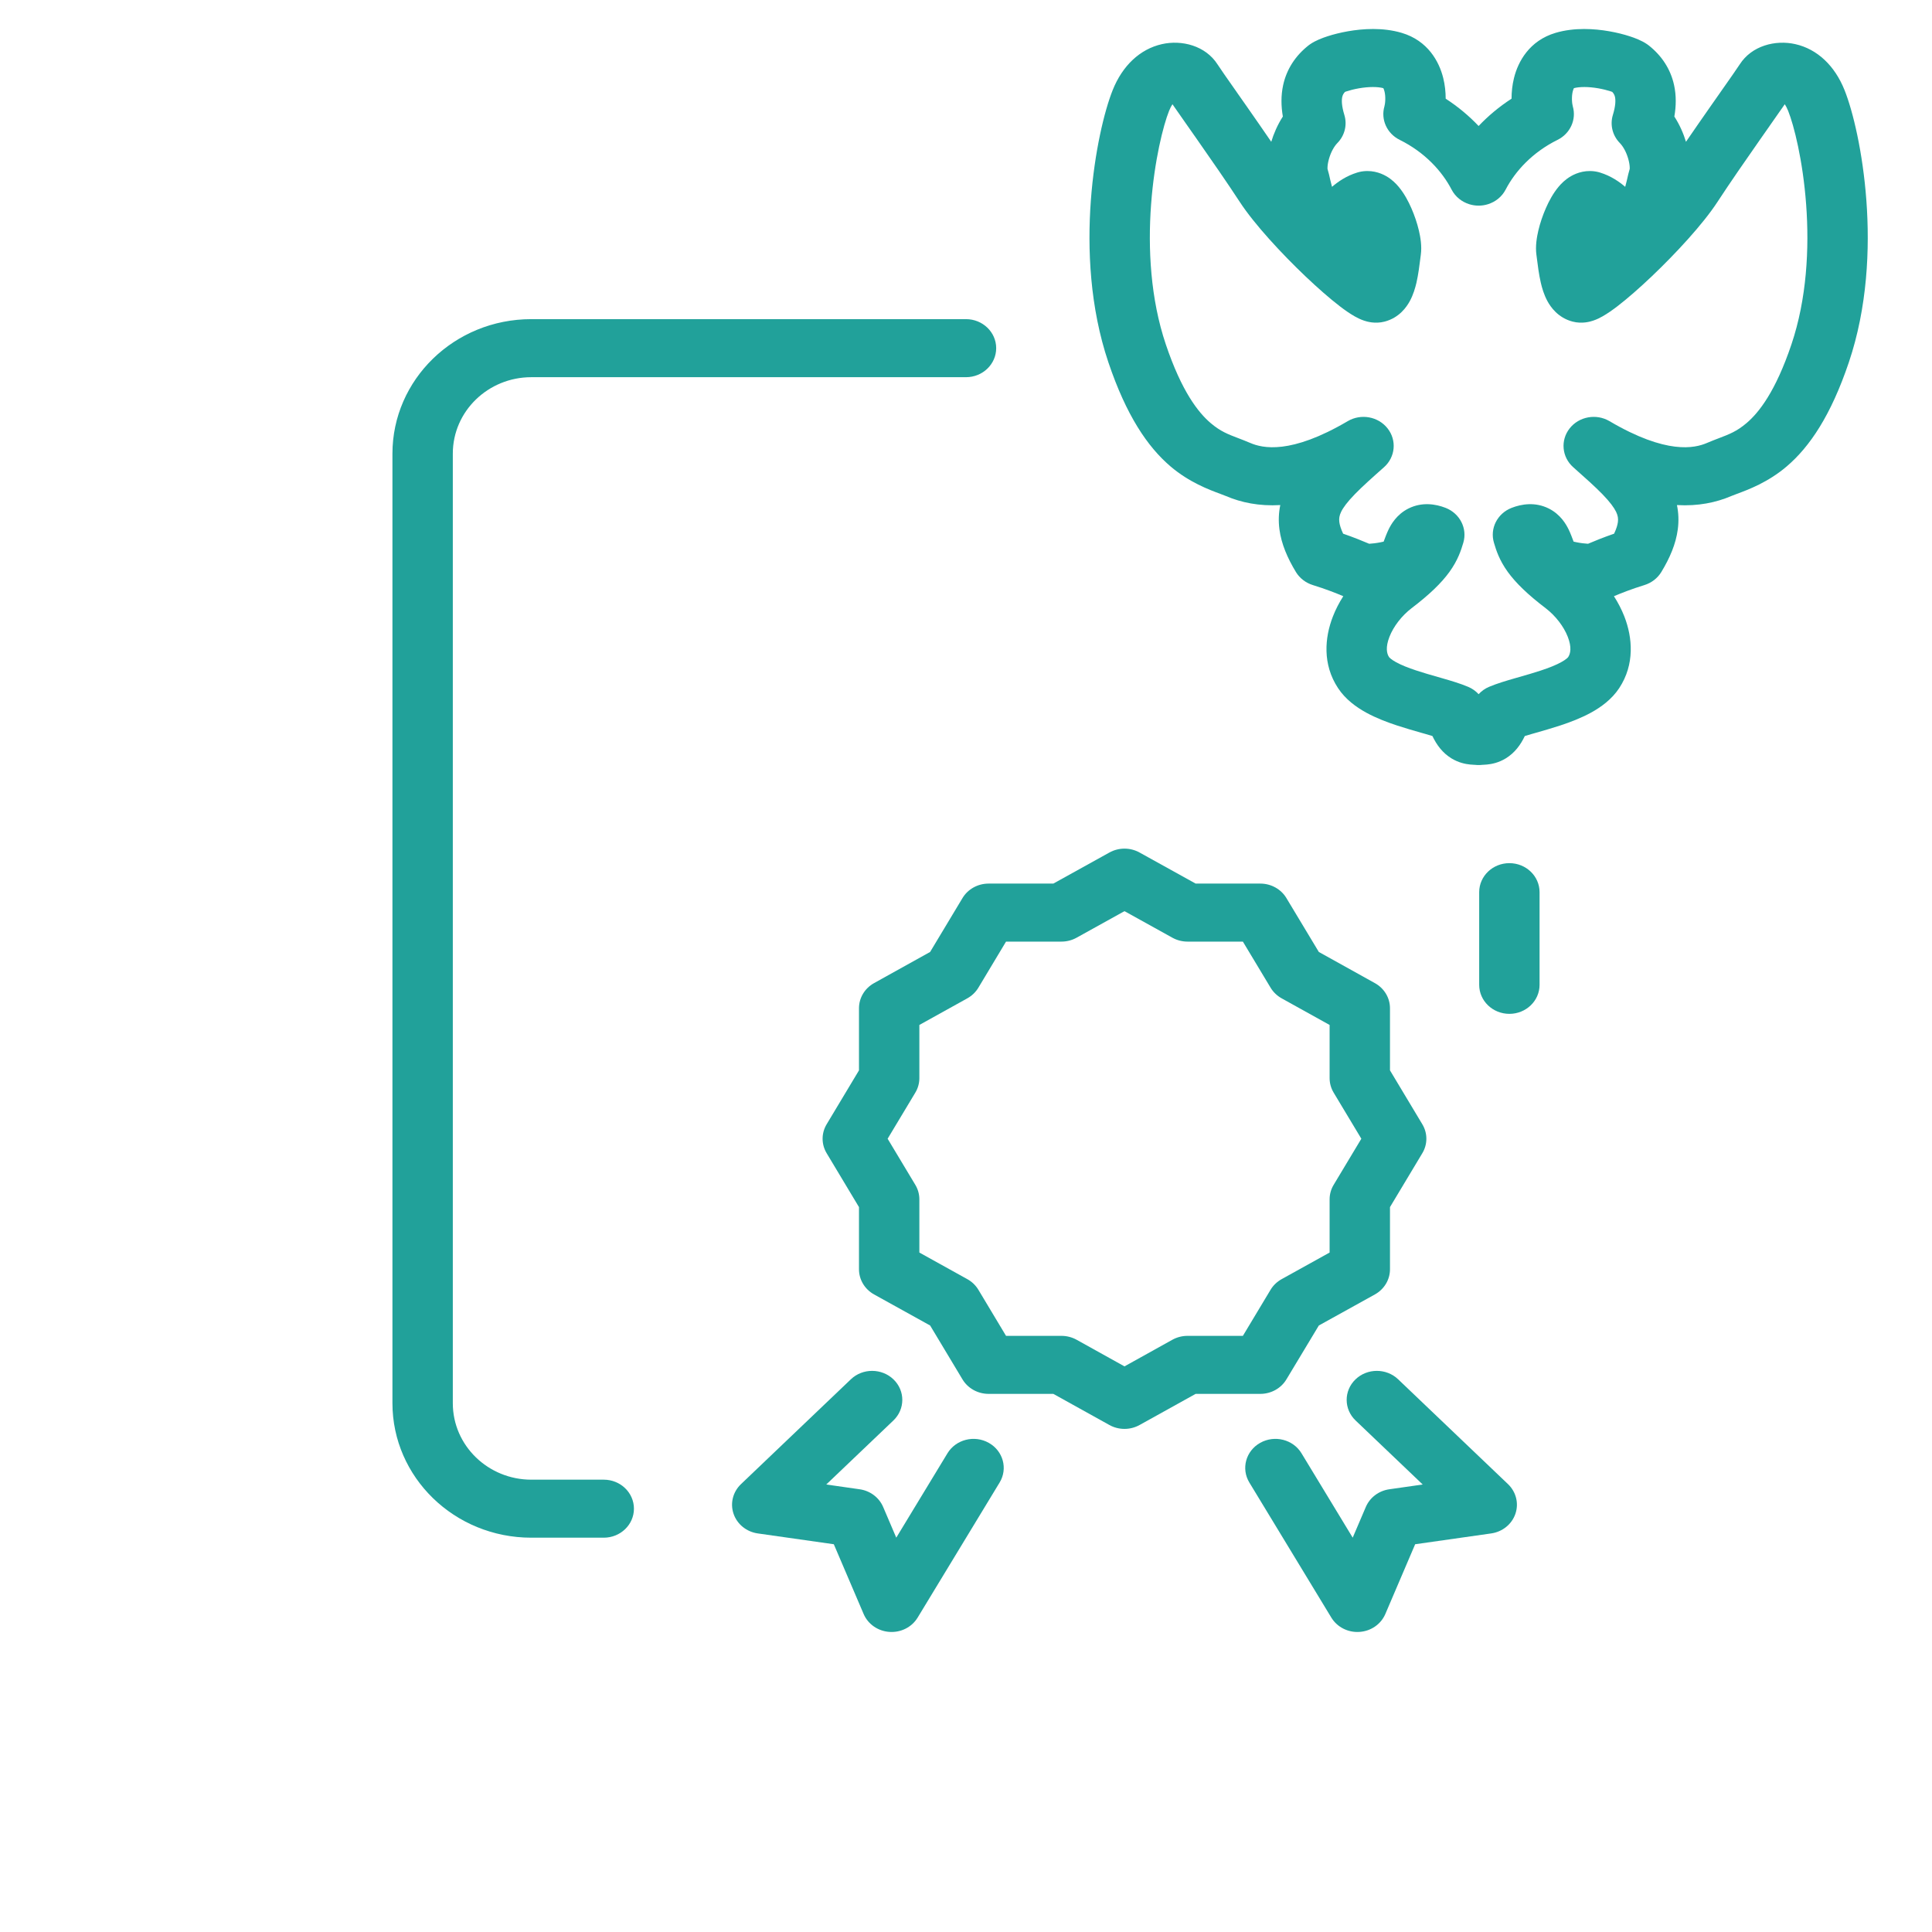 <svg width="64" height="64" viewBox="0 0 64 64" fill="none" xmlns="http://www.w3.org/2000/svg">
<path fill-rule="evenodd" clip-rule="evenodd" d="M48.981 4.174C48.669 3.845 48.306 3.538 47.89 3.269C47.89 3.048 47.866 2.814 47.809 2.585C47.676 2.046 47.303 1.346 46.431 1.088C45.805 0.903 45.139 0.951 44.658 1.035C44.406 1.079 44.172 1.138 43.976 1.202C43.812 1.255 43.581 1.34 43.4 1.465C43.381 1.478 43.363 1.491 43.345 1.505C42.915 1.845 42.622 2.288 42.506 2.819C42.431 3.164 42.437 3.514 42.496 3.86C42.319 4.135 42.194 4.426 42.112 4.697C41.841 4.301 41.562 3.9 41.307 3.535C41.188 3.366 41.077 3.206 40.973 3.059L40.973 3.058C40.652 2.601 40.416 2.265 40.333 2.134C39.935 1.513 39.149 1.313 38.49 1.462C37.761 1.626 37.182 2.178 36.86 2.983C36.581 3.68 36.254 5.04 36.136 6.639C36.017 8.246 36.102 10.181 36.717 12.004C37.309 13.758 38.011 14.801 38.779 15.454C39.395 15.978 40.055 16.223 40.419 16.358C40.495 16.387 40.559 16.41 40.606 16.43C41.114 16.647 41.71 16.772 42.411 16.731C42.358 16.987 42.346 17.255 42.383 17.536C42.447 18.019 42.648 18.486 42.93 18.951C43.055 19.155 43.254 19.308 43.489 19.381C43.903 19.508 44.271 19.653 44.498 19.75C44.361 19.964 44.244 20.19 44.154 20.422C43.882 21.119 43.804 22.006 44.324 22.794C44.573 23.173 44.935 23.429 45.256 23.606C45.585 23.786 45.945 23.923 46.273 24.031C46.546 24.121 46.827 24.201 47.07 24.271L47.208 24.31C47.297 24.336 47.378 24.36 47.451 24.382C47.59 24.676 47.786 24.941 48.081 25.122C48.319 25.267 48.547 25.311 48.703 25.326C48.764 25.332 48.822 25.335 48.846 25.336L48.852 25.336L48.858 25.336C48.899 25.341 48.94 25.343 48.981 25.343C49.022 25.343 49.063 25.341 49.104 25.336L49.11 25.336L49.116 25.336C49.14 25.335 49.199 25.332 49.259 25.326C49.415 25.311 49.644 25.267 49.881 25.122C50.176 24.941 50.372 24.676 50.511 24.382C50.584 24.36 50.665 24.336 50.754 24.31L50.892 24.271C51.135 24.201 51.416 24.121 51.689 24.031C52.017 23.923 52.377 23.786 52.706 23.606C53.027 23.429 53.389 23.173 53.639 22.794C54.158 22.006 54.08 21.119 53.809 20.422C53.718 20.19 53.601 19.964 53.464 19.75C53.691 19.653 54.059 19.508 54.474 19.381C54.709 19.308 54.907 19.155 55.032 18.951C55.315 18.486 55.515 18.019 55.579 17.536C55.616 17.255 55.604 16.987 55.551 16.731C56.252 16.772 56.848 16.647 57.356 16.43C57.404 16.41 57.467 16.387 57.542 16.358C57.907 16.223 58.567 15.978 59.183 15.454C59.951 14.801 60.653 13.758 61.245 12.004C61.86 10.181 61.945 8.246 61.826 6.639C61.708 5.04 61.381 3.68 61.102 2.983C60.78 2.178 60.201 1.626 59.472 1.462C58.813 1.313 58.027 1.513 57.63 2.134C57.546 2.265 57.31 2.601 56.989 3.058L56.986 3.063C56.883 3.209 56.773 3.368 56.655 3.535C56.4 3.9 56.121 4.301 55.85 4.697C55.768 4.426 55.643 4.135 55.465 3.86C55.525 3.514 55.531 3.164 55.456 2.819C55.34 2.288 55.047 1.845 54.617 1.505C54.599 1.491 54.581 1.478 54.562 1.465C54.381 1.34 54.15 1.255 53.986 1.202C53.79 1.138 53.556 1.079 53.304 1.035C52.823 0.951 52.157 0.903 51.531 1.088C50.659 1.346 50.285 2.046 50.153 2.585C50.096 2.814 50.072 3.048 50.072 3.269C49.657 3.538 49.293 3.845 48.981 4.174ZM45.863 3.028C45.849 2.971 45.834 2.937 45.824 2.92C45.636 2.87 45.342 2.869 45.014 2.926C44.856 2.954 44.717 2.99 44.616 3.023C44.591 3.031 44.571 3.038 44.555 3.044C44.5 3.101 44.476 3.155 44.463 3.214C44.442 3.313 44.438 3.496 44.533 3.806C44.634 4.134 44.547 4.489 44.303 4.738C44.194 4.849 44.087 5.04 44.024 5.263C43.994 5.369 43.979 5.462 43.976 5.531C43.974 5.563 43.975 5.583 43.975 5.593C44.011 5.708 44.041 5.844 44.062 5.939L44.076 5.998C44.093 6.072 44.109 6.134 44.125 6.189C44.315 6.025 44.598 5.826 44.959 5.716C44.979 5.71 44.999 5.704 45.02 5.699C45.398 5.608 45.72 5.72 45.92 5.835C46.111 5.944 46.247 6.085 46.336 6.192C46.517 6.409 46.655 6.671 46.754 6.898C46.858 7.135 46.945 7.393 47.002 7.635C47.053 7.85 47.106 8.153 47.066 8.441C47.061 8.475 47.056 8.519 47.049 8.572C47.024 8.774 46.984 9.094 46.922 9.365C46.881 9.539 46.816 9.765 46.701 9.976C46.598 10.165 46.355 10.525 45.869 10.653C45.546 10.737 45.275 10.651 45.188 10.622C45.065 10.581 44.957 10.526 44.878 10.481C44.715 10.389 44.543 10.268 44.379 10.142C44.046 9.886 43.647 9.536 43.246 9.155C42.457 8.404 41.556 7.433 41.071 6.692C40.659 6.061 40.12 5.284 39.647 4.608C39.543 4.459 39.441 4.314 39.344 4.176C39.149 3.897 38.973 3.646 38.839 3.453C38.805 3.504 38.766 3.575 38.727 3.673C38.537 4.147 38.239 5.31 38.131 6.775C38.023 8.231 38.11 9.9 38.62 11.411C39.144 12.964 39.691 13.663 40.105 14.015C40.428 14.29 40.679 14.385 41.017 14.514C41.137 14.56 41.269 14.61 41.418 14.674C41.822 14.847 42.75 15.067 44.646 13.951C45.085 13.693 45.656 13.797 45.966 14.192C46.276 14.586 46.224 15.143 45.846 15.478C45.441 15.837 45.125 16.119 44.877 16.375C44.628 16.632 44.495 16.814 44.426 16.956C44.368 17.078 44.352 17.175 44.367 17.294C44.379 17.385 44.413 17.51 44.493 17.679C44.84 17.799 45.142 17.921 45.356 18.013C45.462 18.006 45.593 17.992 45.724 17.966C45.766 17.958 45.803 17.95 45.835 17.942L45.84 17.929C45.873 17.839 45.937 17.666 45.998 17.541C46.079 17.375 46.264 17.041 46.659 16.844C47.104 16.623 47.555 16.693 47.891 16.825C48.362 17.011 48.614 17.507 48.474 17.979C48.402 18.22 48.299 18.551 48.015 18.945C47.748 19.314 47.352 19.697 46.758 20.149C46.437 20.395 46.161 20.75 46.027 21.096C45.892 21.443 45.938 21.652 46.013 21.765C46.019 21.774 46.07 21.839 46.248 21.937C46.42 22.031 46.646 22.122 46.923 22.213C47.153 22.289 47.386 22.356 47.628 22.425L47.781 22.469C48.056 22.548 48.373 22.641 48.634 22.752C48.768 22.808 48.886 22.892 48.981 22.996C49.076 22.892 49.194 22.808 49.328 22.752C49.59 22.641 49.906 22.548 50.181 22.469L50.334 22.425C50.576 22.356 50.809 22.289 51.039 22.213C51.316 22.122 51.542 22.031 51.714 21.937C51.892 21.839 51.944 21.774 51.949 21.765C52.024 21.652 52.07 21.443 51.935 21.096C51.801 20.75 51.525 20.395 51.204 20.149C50.61 19.697 50.215 19.314 49.947 18.945C49.663 18.551 49.56 18.22 49.489 17.979C49.348 17.507 49.599 17.011 50.071 16.825C50.407 16.693 50.858 16.623 51.303 16.844C51.698 17.041 51.883 17.375 51.964 17.541C52.025 17.666 52.089 17.839 52.123 17.929L52.127 17.942C52.159 17.95 52.197 17.958 52.239 17.966C52.369 17.992 52.501 18.006 52.606 18.013C52.82 17.921 53.122 17.799 53.469 17.679C53.549 17.51 53.583 17.385 53.595 17.294C53.61 17.175 53.594 17.078 53.536 16.956C53.467 16.814 53.334 16.632 53.086 16.375C52.837 16.119 52.521 15.837 52.116 15.478C51.738 15.143 51.686 14.586 51.996 14.192C52.306 13.797 52.877 13.693 53.316 13.951C55.212 15.067 56.14 14.847 56.544 14.674C56.693 14.61 56.825 14.56 56.945 14.514C57.283 14.385 57.534 14.29 57.857 14.015C58.271 13.663 58.819 12.964 59.343 11.411C59.852 9.9 59.939 8.231 59.831 6.775C59.723 5.31 59.425 4.147 59.235 3.673C59.196 3.575 59.157 3.504 59.123 3.453C58.989 3.646 58.813 3.896 58.618 4.175L58.618 4.176C58.521 4.314 58.419 4.459 58.315 4.608C57.842 5.284 57.303 6.061 56.891 6.692C56.407 7.433 55.505 8.404 54.716 9.155C54.315 9.536 53.916 9.886 53.583 10.142C53.419 10.268 53.247 10.389 53.084 10.481C53.005 10.526 52.897 10.581 52.774 10.622C52.687 10.651 52.416 10.737 52.093 10.653C51.607 10.525 51.364 10.165 51.261 9.976C51.146 9.765 51.081 9.539 51.041 9.365C50.978 9.094 50.938 8.774 50.913 8.572C50.907 8.519 50.901 8.475 50.896 8.441C50.856 8.153 50.91 7.85 50.96 7.635C51.017 7.393 51.104 7.135 51.208 6.898C51.307 6.671 51.445 6.409 51.626 6.192C51.715 6.085 51.851 5.944 52.042 5.835C52.242 5.72 52.564 5.608 52.943 5.699C52.963 5.704 52.983 5.71 53.003 5.716C53.364 5.826 53.647 6.025 53.837 6.189C53.853 6.134 53.869 6.072 53.886 5.998L53.9 5.939C53.921 5.844 53.952 5.707 53.987 5.593C53.987 5.583 53.988 5.563 53.986 5.531C53.983 5.462 53.968 5.369 53.938 5.263C53.875 5.04 53.768 4.849 53.659 4.738C53.415 4.489 53.328 4.134 53.429 3.806C53.524 3.496 53.52 3.313 53.499 3.214C53.486 3.155 53.462 3.101 53.407 3.044C53.391 3.038 53.371 3.031 53.346 3.023C53.245 2.99 53.105 2.954 52.948 2.926C52.62 2.869 52.326 2.87 52.138 2.92C52.129 2.937 52.113 2.971 52.099 3.028C52.079 3.108 52.07 3.206 52.073 3.308C52.076 3.412 52.092 3.489 52.101 3.523C52.227 3.961 52.016 4.425 51.596 4.633C50.765 5.044 50.193 5.67 49.876 6.281C49.751 6.521 49.536 6.688 49.29 6.765C49.084 6.83 48.868 6.826 48.672 6.765C48.426 6.688 48.211 6.521 48.086 6.281C47.769 5.67 47.197 5.044 46.367 4.633C45.946 4.425 45.734 3.961 45.861 3.523C45.87 3.489 45.886 3.412 45.889 3.308C45.892 3.206 45.883 3.108 45.863 3.028Z" fill="#21A19A"/>
<path d="M15 46.482C15 47.891 16.174 49.016 17.6 49.016H20C20.552 49.016 21 49.446 21 49.977C21 50.508 20.552 50.938 20 50.938H17.6C15.05 50.938 13 48.934 13 46.482V15.028C13 12.576 15.05 10.572 17.6 10.572H32C32.552 10.572 33 11.003 33 11.533C33 12.064 32.552 12.495 32 12.495H17.6C16.174 12.495 15 13.62 15 15.028V46.482Z" fill="#21A19A"/>
<path d="M51 32.624C51 33.155 50.552 33.585 50 33.585C49.448 33.585 49 33.155 49 32.624V29.554C49 29.023 49.448 28.593 50 28.593C50.552 28.593 51 29.023 51 29.554V32.624Z" fill="#21A19A"/>
<path d="M29.595 47.055C29.986 46.681 29.989 46.072 29.6 45.696C29.21 45.319 28.577 45.317 28.186 45.691L24.546 49.164C24.277 49.421 24.182 49.801 24.3 50.146C24.418 50.492 24.729 50.744 25.104 50.797L27.621 51.155L28.609 53.466C28.754 53.804 29.085 54.034 29.465 54.059C29.845 54.085 30.206 53.901 30.398 53.585L33.114 49.11C33.392 48.652 33.231 48.063 32.754 47.796C32.277 47.528 31.665 47.683 31.386 48.142L29.69 50.937L29.255 49.919C29.121 49.606 28.825 49.383 28.476 49.334L27.371 49.176L29.595 47.055Z" fill="#21A19A"/>
<path d="M44.9 45.696C44.511 46.072 44.514 46.681 44.905 47.055L47.129 49.176L46.024 49.334C45.675 49.383 45.379 49.606 45.245 49.919L44.81 50.937L43.114 48.142C42.836 47.683 42.223 47.528 41.746 47.796C41.269 48.063 41.108 48.652 41.386 49.11L44.102 53.585C44.294 53.901 44.656 54.085 45.035 54.059C45.415 54.034 45.746 53.804 45.891 53.466L46.879 51.155L49.396 50.797C49.771 50.744 50.082 50.492 50.2 50.146C50.318 49.801 50.223 49.421 49.955 49.164L46.315 45.691C45.923 45.317 45.289 45.319 44.9 45.696Z" fill="#21A19A"/>
<path fill-rule="evenodd" clip-rule="evenodd" d="M37.75 28.241C37.44 28.069 37.06 28.069 36.75 28.241L34.893 29.27H32.749C32.391 29.27 32.061 29.453 31.883 29.751L30.811 31.535L28.954 32.567C28.645 32.739 28.455 33.056 28.455 33.399V35.457L27.384 37.242C27.205 37.539 27.205 37.905 27.384 38.202L28.455 39.987V42.047C28.455 42.391 28.646 42.708 28.955 42.88L30.812 43.909L31.883 45.693C32.061 45.99 32.391 46.174 32.749 46.174H34.893L36.75 47.205C37.059 47.377 37.441 47.377 37.75 47.205L39.607 46.174H41.749C42.106 46.174 42.436 45.991 42.614 45.694L43.688 43.909L45.545 42.88C45.854 42.708 46.045 42.391 46.045 42.047V39.987L47.116 38.202C47.295 37.905 47.295 37.539 47.116 37.242L46.045 35.457V33.399C46.045 33.056 45.855 32.739 45.545 32.567L43.688 31.535L42.614 29.75C42.436 29.453 42.106 29.27 41.749 29.27H39.607L37.75 28.241ZM35.661 31.064L37.25 30.183L38.839 31.064C38.991 31.148 39.163 31.192 39.339 31.192H41.172L42.09 32.719C42.178 32.865 42.304 32.986 42.456 33.071L44.045 33.953V35.715C44.045 35.883 44.091 36.049 44.179 36.195L45.096 37.722L44.179 39.249C44.091 39.395 44.045 39.561 44.045 39.729V41.492L42.457 42.373C42.305 42.457 42.178 42.578 42.09 42.724L41.172 44.252H39.339C39.163 44.252 38.991 44.296 38.838 44.38L37.25 45.263L35.662 44.38C35.509 44.296 35.337 44.252 35.161 44.252H33.326L32.41 42.725C32.322 42.579 32.196 42.457 32.043 42.373L30.455 41.492V39.729C30.455 39.561 30.409 39.395 30.321 39.249L29.404 37.722L30.321 36.195C30.409 36.049 30.455 35.883 30.455 35.715V33.953L32.044 33.071C32.196 32.986 32.322 32.865 32.41 32.719L33.326 31.192H35.161C35.337 31.192 35.509 31.148 35.661 31.064Z" fill="#21A19A"/>
</svg>
